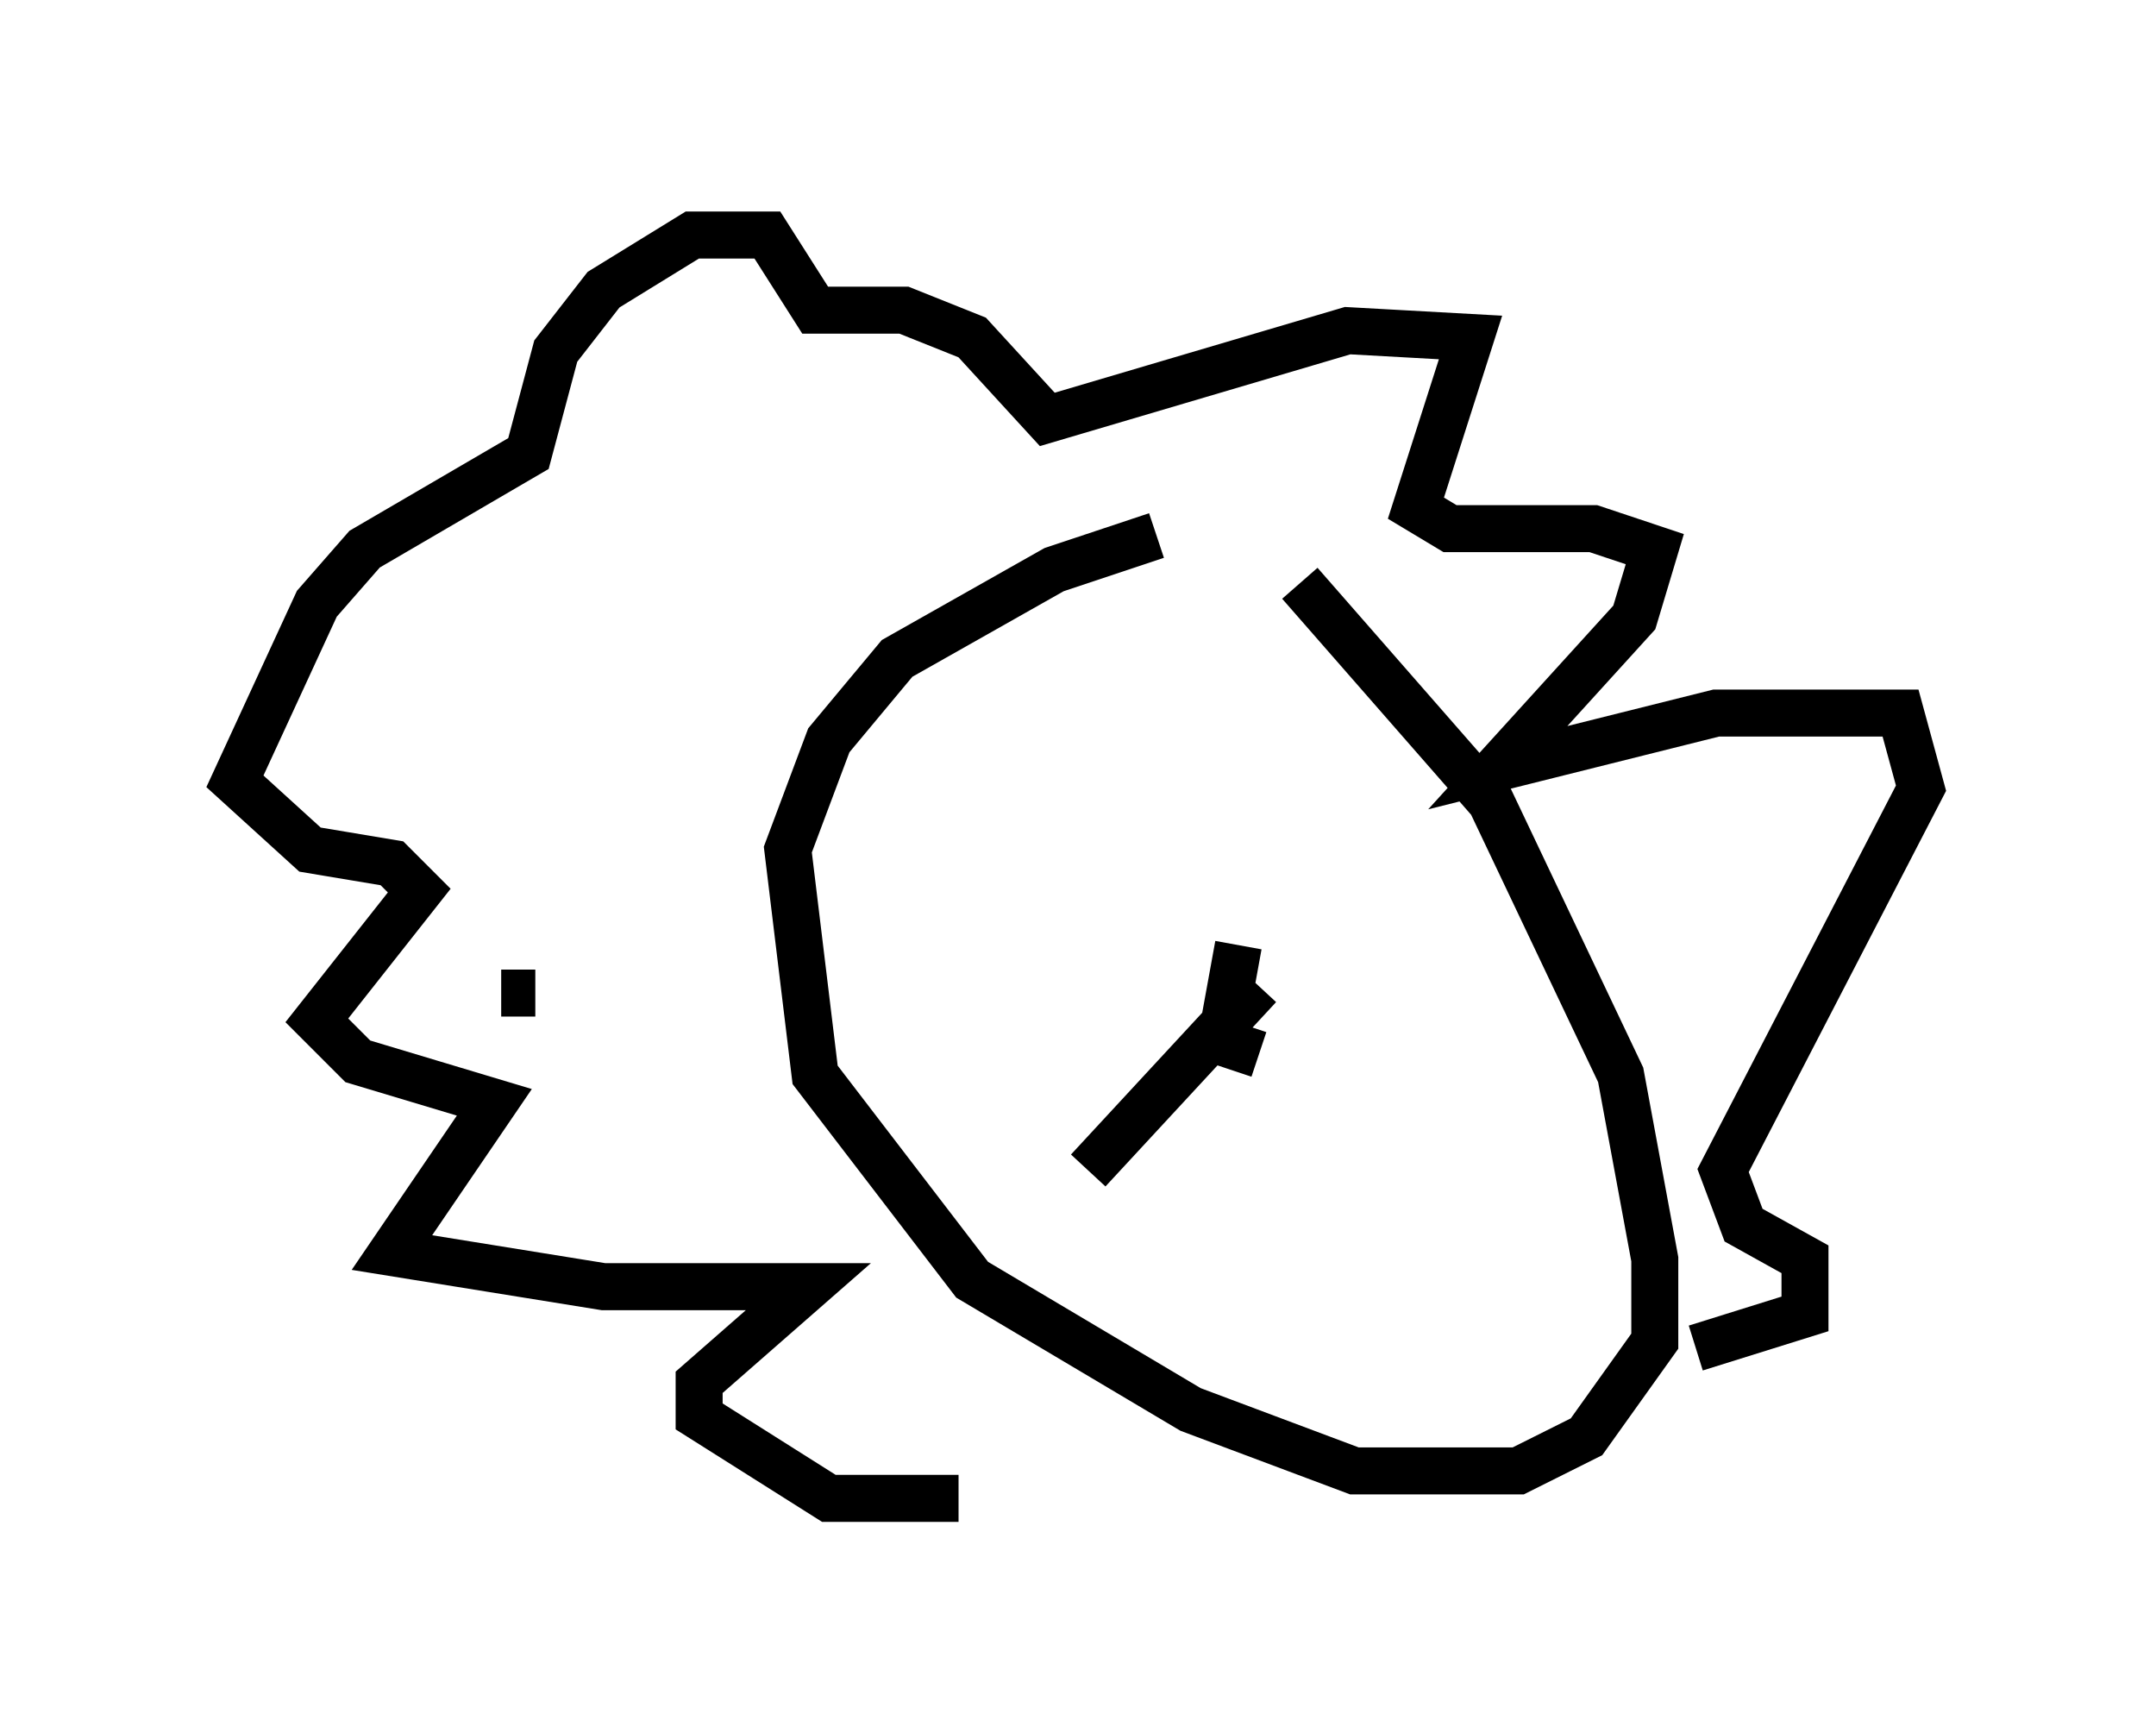 <?xml version="1.0" encoding="utf-8" ?>
<svg baseProfile="full" height="36.871" version="1.1" width="45.877" xmlns="http://www.w3.org/2000/svg" xmlns:ev="http://www.w3.org/2001/xml-events" xmlns:xlink="http://www.w3.org/1999/xlink"><defs /><rect fill="white" height="36.871" width="45.877" x="0" y="0" /><path d="M33.469, 11.101 m-8.86, 0.291 l-2.179, 0.726 -3.341, 1.888 l-1.453, 1.743 -0.872, 2.324 l0.581, 4.793 3.341, 4.358 l4.648, 2.76 3.486, 1.307 l3.486, 0.0 1.453, -0.726 l1.453, -2.034 0.0, -1.743 l-0.726, -3.922 -2.76, -5.81 l-4.067, -4.648 m-1.307, 7.698 l-0.291, 1.598 m0.726, -0.726 l-3.631, 3.922 m2.76, -2.76 l0.872, 0.291 m9.296, 6.246 l2.324, -0.726 0.0, -1.162 l-1.307, -0.726 -0.436, -1.162 l4.212, -8.134 -0.436, -1.598 l-3.922, 0.0 -4.648, 1.162 l2.905, -3.196 0.436, -1.453 l-1.307, -0.436 -3.05, 0.0 l-0.726, -0.436 1.162, -3.631 l-2.615, -0.145 -6.391, 1.888 l-1.598, -1.743 -1.453, -0.581 l-1.888, 0.0 -1.017, -1.598 l-1.598, 0.0 -1.888, 1.162 l-1.017, 1.307 -0.581, 2.179 l-3.486, 2.034 -1.017, 1.162 l-1.743, 3.777 1.598, 1.453 l1.743, 0.291 0.581, 0.581 l-2.179, 2.76 0.872, 0.872 l2.905, 0.872 -2.179, 3.196 l4.503, 0.726 4.358, 0.0 l-2.324, 2.034 0.0, 0.726 l2.76, 1.743 2.76, 0.0 m-9.006, -10.749 l-0.726, 0.0 " fill="none" stroke="black" stroke-width="1" /></svg>